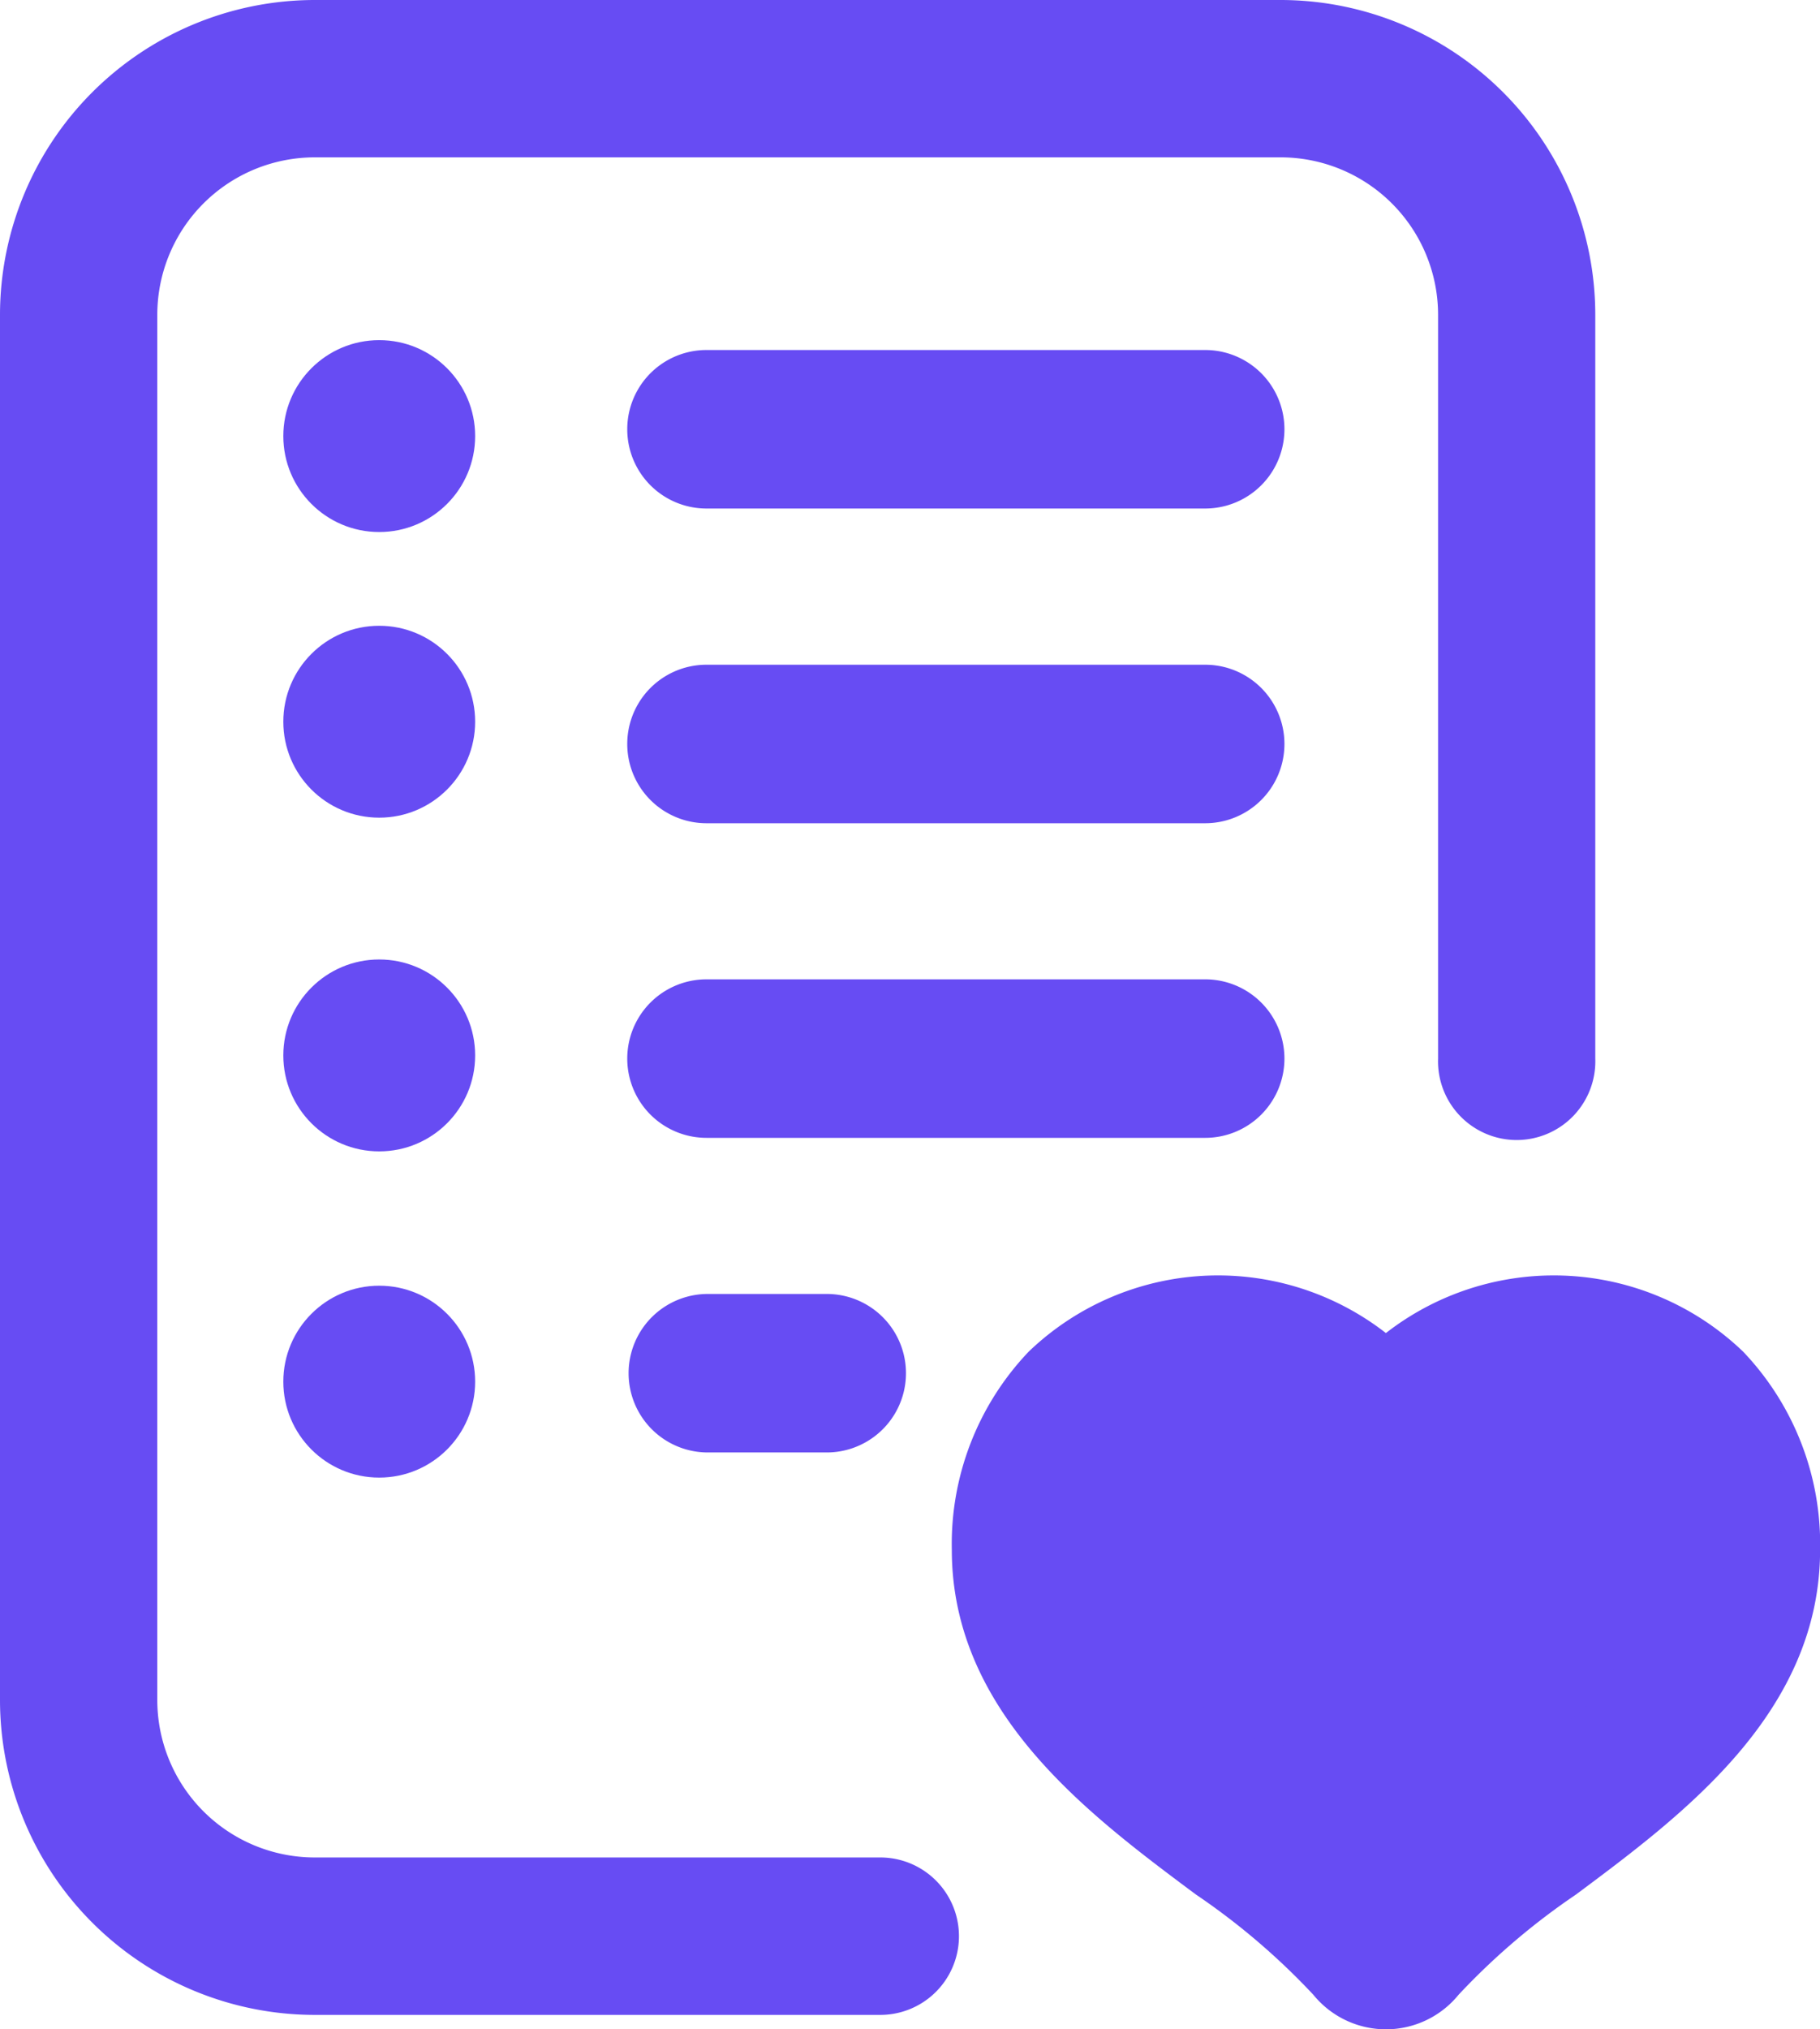 <svg xmlns="http://www.w3.org/2000/svg" width="18.976" height="21.15" viewBox="0 0 18.976 21.15">
    <defs>
        <style>
            .cls-1{fill:#674cf3}
        </style>
    </defs>
    <g id="wishlist_" transform="translate(-26.5)">
        <g id="Group_2181" transform="translate(26.5)">
            <g id="Group_2180">
                <path id="Path_4399" d="M35.679 19.359h-5.9a1.642 1.642 0 0 1-1.639-1.641V3.281a1.642 1.642 0 0 1 1.639-1.641h10.076a1.642 1.642 0 0 1 1.639 1.641v7.752a.82.82 0 1 0 1.639 0V3.281A3.283 3.283 0 0 0 39.855 0H29.778A3.284 3.284 0 0 0 26.5 3.281v14.438A3.284 3.284 0 0 0 29.778 21h5.9a.82.82 0 0 0 0-1.641z" class="cls-1" transform="translate(-26.5)"/>
                <path id="Path_4400" d="M192.529 169h-5.2a.826.826 0 0 0 0 1.652h5.2a.826.826 0 1 0 0-1.652z" class="cls-1" transform="translate(-179.963 -162.072)"/>
                <path id="Path_4401" d="M187.326 329a.826.826 0 1 0 0 1.652h1.24a.826.826 0 1 0 0-1.652z" class="cls-1" transform="translate(-179.946 -315.514)"/>
                <path id="Path_4402" d="M192.529 89h-5.2a.826.826 0 0 0 0 1.652h5.2a.826.826 0 1 0 0-1.652z" class="cls-1" transform="translate(-179.963 -85.352)"/>
                <path id="Path_4403" d="M193.355 249.826a.826.826 0 0 0-.826-.826h-5.2a.826.826 0 1 0 0 1.652h5.2a.826.826 0 0 0 .826-.826z" class="cls-1" transform="translate(-179.963 -238.793)"/>
                <circle id="Ellipse_1378" cx="1" cy="1" r="1" class="cls-1" transform="translate(2.954 10)"/>
                <path id="Path_4404" fill="#674cf3" stroke="#674cf3" stroke-width="0.3px" d="M281.533 329.75a2.7 2.7 0 0 0-3.618-.106 2.7 2.7 0 0 0-3.618.106 2.755 2.755 0 0 0-.758 1.96c0 1.62 1.376 2.646 2.482 3.47a7.351 7.351 0 0 1 1.251 1.069.826.826 0 0 0 1.287 0 7.352 7.352 0 0 1 1.251-1.069c1.106-.824 2.482-1.85 2.482-3.471a2.755 2.755 0 0 0-.759-1.959zm-2.711 4.106c-.307.229-.62.463-.907.709-.287-.247-.6-.48-.907-.709-.893-.666-1.817-1.355-1.817-2.146a.935.935 0 0 1 .949-1.058.829.829 0 0 1 .78.353 1.18 1.18 0 0 1 .173.46.824.824 0 0 0 1.646 0 1.179 1.179 0 0 1 .173-.46.829.829 0 0 1 .78-.353.935.935 0 0 1 .949 1.058c-.002.79-.926 1.48-1.819 2.146z" transform="translate(-263.465 -315.557)"/>
                <circle id="Ellipse_1379" cx="1" cy="1" r="1" class="cls-1" transform="translate(2.954 3.545)"/>
                <circle id="Ellipse_1380" cx="1" cy="1" r="1" class="cls-1" transform="translate(2.954 6.522)"/>
                <circle id="Ellipse_1381" cx="1" cy="1" r="1" class="cls-1" transform="translate(2.954 13.4)"/>
                <g id="Rectangle_4133" fill="#674cf3" stroke="#674cf3" transform="translate(11 14.2)">
                    <rect width="7" height="5" stroke="none" rx="2.5"/>
                    <rect width="6" height="4" x=".5" y=".5" fill="none" rx="2"/>
                </g>
            </g>
        </g>
    </g>
</svg>

